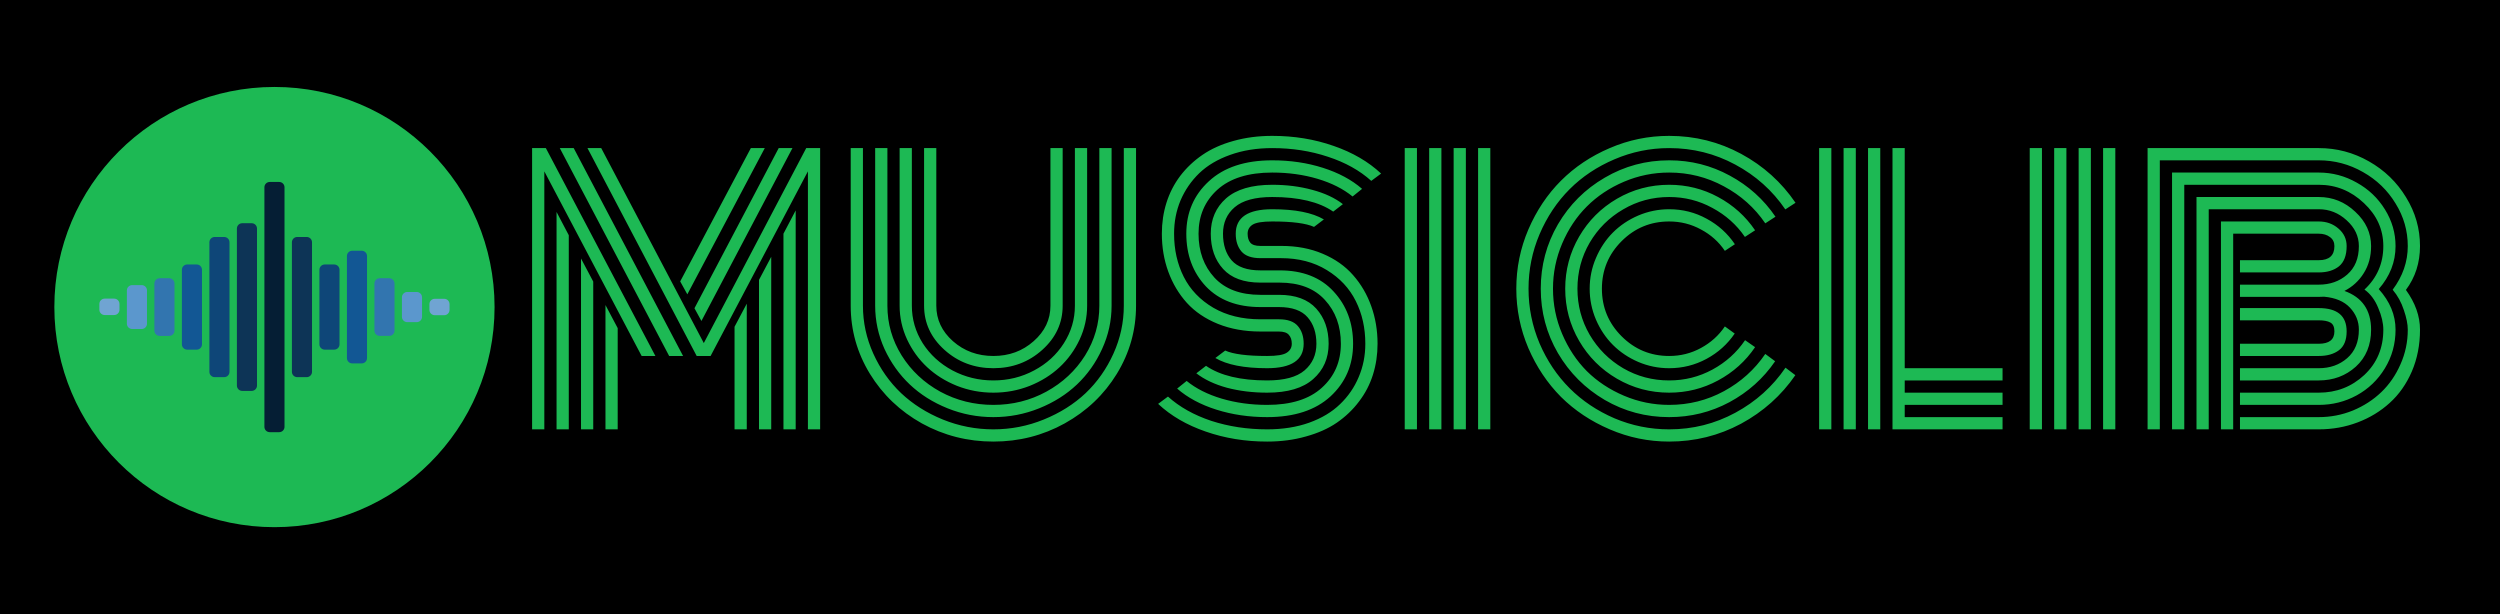 <svg width="460" height="113" viewBox="0 0 460 113" fill="none" xmlns="http://www.w3.org/2000/svg">
<g clip-path="url(#clip0_103_47)">
<rect width="460" height="113" fill="black"/>
<g clip-path="url(#clip1_103_47)">
<path d="M91 56.501C91 34.131 72.868 16 50.501 16C28.133 16 10 34.131 10 56.501C10 78.867 28.133 96.999 50.501 96.999C72.868 96.999 91 78.867 91 56.501Z" fill="#1DB954"/>
<path d="M21.985 56.989C21.985 57.53 21.546 57.969 21.005 57.969H19.264C18.723 57.969 18.284 57.53 18.284 56.989V55.928C18.284 55.387 18.723 54.948 19.264 54.948H21.005C21.546 54.948 21.985 55.387 21.985 55.928V56.989Z" fill="#70A4D2"/>
<path d="M27.046 59.56C27.046 60.101 26.607 60.54 26.066 60.54H24.325C23.784 60.54 23.345 60.101 23.345 59.56V53.438C23.345 52.898 23.784 52.459 24.325 52.459H26.066C26.607 52.459 27.046 52.898 27.046 53.438V59.56Z" fill="#5B97CD"/>
<path d="M32.107 60.826C32.107 61.367 31.668 61.806 31.127 61.806H29.386C28.845 61.806 28.406 61.367 28.406 60.826V52.174C28.406 51.633 28.845 51.194 29.386 51.194H31.127C31.668 51.194 32.107 51.633 32.107 52.174V60.826Z" fill="#3275AF"/>
<path d="M37.167 63.357C37.167 63.898 36.729 64.336 36.188 64.336H34.447C33.906 64.336 33.467 63.898 33.467 63.357V49.643C33.467 49.102 33.906 48.664 34.447 48.664H36.188C36.729 48.664 37.167 49.102 37.167 49.643V63.357Z" fill="#125794"/>
<path d="M42.228 68.418C42.228 68.958 41.79 69.397 41.249 69.397H39.508C38.967 69.397 38.528 68.958 38.528 68.418V44.582C38.528 44.042 38.967 43.603 39.508 43.603H41.249C41.79 43.603 42.228 44.042 42.228 44.582V68.418Z" fill="#0E4678"/>
<path d="M47.289 70.948C47.289 71.489 46.851 71.927 46.31 71.927H44.568C44.027 71.927 43.589 71.489 43.589 70.948V42.052C43.589 41.511 44.027 41.072 44.568 41.072H46.31C46.851 41.072 47.289 41.511 47.289 42.052V70.948Z" fill="#0D3456"/>
<path d="M52.35 78.539C52.35 79.08 51.912 79.519 51.371 79.519H49.629C49.088 79.519 48.65 79.08 48.65 78.539V34.461C48.65 33.92 49.088 33.481 49.629 33.481H51.371C51.912 33.481 52.35 33.92 52.35 34.461V78.539Z" fill="#051E34"/>
<path d="M57.411 68.418C57.411 68.958 56.972 69.397 56.431 69.397H54.69C54.149 69.397 53.711 68.958 53.711 68.418V44.582C53.711 44.042 54.149 43.603 54.69 43.603H56.431C56.972 43.603 57.411 44.042 57.411 44.582V68.418Z" fill="#0D3456"/>
<path d="M62.472 63.357C62.472 63.898 62.033 64.336 61.492 64.336H59.751C59.21 64.336 58.772 63.898 58.772 63.357V49.643C58.772 49.102 59.21 48.664 59.751 48.664H61.492C62.033 48.664 62.472 49.102 62.472 49.643V63.357Z" fill="#0E4678"/>
<path d="M67.533 65.887C67.533 66.428 67.094 66.867 66.553 66.867H64.812C64.271 66.867 63.833 66.428 63.833 65.887V47.113C63.833 46.572 64.271 46.133 64.812 46.133H66.553C67.094 46.133 67.533 46.572 67.533 47.113V65.887Z" fill="#125794"/>
<path d="M72.594 60.826C72.594 61.367 72.155 61.805 71.614 61.805H69.873C69.332 61.805 68.893 61.367 68.893 60.826V52.173C68.893 51.632 69.332 51.194 69.873 51.194H71.614C72.155 51.194 72.594 51.632 72.594 52.173V60.826Z" fill="#3275AF"/>
<path d="M82.716 57.02C82.716 57.56 82.277 57.999 81.736 57.999H79.995C79.454 57.999 79.015 57.56 79.015 57.02V55.958C79.015 55.417 79.454 54.979 79.995 54.979H81.736C82.277 54.979 82.716 55.417 82.716 55.958V57.02Z" fill="#70A4D2"/>
<path d="M77.655 58.296C77.655 58.837 77.216 59.275 76.675 59.275H74.934C74.393 59.275 73.954 58.837 73.954 58.296V54.704C73.954 54.163 74.393 53.725 74.934 53.725H76.675C77.216 53.725 77.655 54.163 77.655 54.704V58.296Z" fill="#5B97CD"/>
</g>
<path d="M135.156 60.125L137.406 55.875V79H135.156V60.125ZM139.656 51.5L141.906 47.25V79H139.656V51.5ZM144.156 43L146.406 38.719V79H144.156V43ZM129.062 59.062L127.781 56.719L143.281 27.25H145.812L129.062 59.062ZM126.469 54.156L125.156 51.781L138.156 27.25H140.719L126.469 54.156ZM111.406 56.125L113.656 60.375V79H111.406V56.125ZM106.906 47.562L109.156 51.812V79H106.906V47.562ZM102.406 39L104.656 43.281V79H102.406V39ZM120.594 65.5H118.062L100.156 31.531V79H97.906V27.25H100.438L120.594 65.5ZM125.688 65.5H123.125L103 27.25H105.562L125.688 65.5ZM148.656 31.531L130.75 65.5H128.188L108.094 27.25H110.625L129.5 63.125L148.344 27.25H150.906V79H148.656V31.531ZM193.281 56.25V27.25H195.531V56.25C195.531 59.417 194.281 62.125 191.781 64.375C189.281 66.625 186.281 67.75 182.781 67.75C179.281 67.75 176.281 66.625 173.781 64.375C171.281 62.125 170.031 59.417 170.031 56.25V27.25H172.281V56.25C172.281 58.792 173.302 60.969 175.344 62.781C177.406 64.594 179.885 65.5 182.781 65.5C185.677 65.5 188.146 64.594 190.188 62.781C192.25 60.969 193.281 58.792 193.281 56.25ZM197.781 56.25V27.25H200.031V56.25C200.031 58.417 199.573 60.49 198.656 62.469C197.74 64.427 196.51 66.125 194.969 67.562C193.427 69 191.594 70.146 189.469 71C187.344 71.833 185.115 72.25 182.781 72.25C180.448 72.25 178.219 71.833 176.094 71C173.969 70.146 172.135 69 170.594 67.562C169.052 66.125 167.823 64.427 166.906 62.469C165.99 60.49 165.531 58.417 165.531 56.25V27.25H167.781V56.25C167.781 58.729 168.448 61.031 169.781 63.156C171.135 65.26 172.958 66.927 175.25 68.156C177.562 69.385 180.073 70 182.781 70C185.49 70 187.99 69.385 190.281 68.156C192.594 66.927 194.417 65.26 195.75 63.156C197.104 61.031 197.781 58.729 197.781 56.25ZM202.281 56.25V27.25H204.531V56.25C204.531 59.021 203.948 61.677 202.781 64.219C201.635 66.74 200.094 68.917 198.156 70.75C196.219 72.583 193.906 74.042 191.219 75.125C188.531 76.208 185.719 76.75 182.781 76.75C179.844 76.75 177.031 76.208 174.344 75.125C171.656 74.042 169.344 72.583 167.406 70.75C165.469 68.917 163.917 66.74 162.75 64.219C161.604 61.677 161.031 59.021 161.031 56.25V27.25H163.281V56.25C163.281 59.542 164.156 62.594 165.906 65.406C167.656 68.198 170.021 70.417 173 72.062C176 73.688 179.26 74.5 182.781 74.5C186.302 74.5 189.552 73.688 192.531 72.062C195.531 70.417 197.906 68.198 199.656 65.406C201.406 62.594 202.281 59.542 202.281 56.25ZM206.781 56.25V27.25H209.031V56.25C209.031 60.75 207.854 64.927 205.5 68.781C203.146 72.615 199.948 75.656 195.906 77.906C191.885 80.135 187.51 81.25 182.781 81.25C178.052 81.25 173.667 80.135 169.625 77.906C165.604 75.656 162.417 72.615 160.062 68.781C157.708 64.927 156.531 60.75 156.531 56.25V27.25H158.781V56.25C158.781 59.312 159.417 62.25 160.688 65.062C161.958 67.875 163.667 70.302 165.812 72.344C167.958 74.365 170.51 75.979 173.469 77.188C176.448 78.396 179.552 79 182.781 79C186.01 79 189.104 78.396 192.062 77.188C195.042 75.979 197.604 74.365 199.75 72.344C201.896 70.302 203.604 67.875 204.875 65.062C206.146 62.25 206.781 59.312 206.781 56.25ZM235.688 47.5H231.906C230.302 47.5 229.146 47.094 228.438 46.281C227.729 45.448 227.375 44.354 227.375 43C227.375 40 229.615 38.5 234.094 38.5C238.302 38.5 241.469 39.125 243.594 40.375L241.781 41.75C240.323 41.083 237.76 40.75 234.094 40.75C232.302 40.75 231.094 40.948 230.469 41.344C229.865 41.74 229.562 42.292 229.562 43C229.562 43.708 229.729 44.26 230.062 44.656C230.396 45.052 231.01 45.25 231.906 45.25H235.781C238.594 45.25 241.125 45.729 243.375 46.688C245.646 47.646 247.51 48.958 248.969 50.625C250.427 52.271 251.542 54.177 252.312 56.344C253.083 58.49 253.469 60.792 253.469 63.25C253.469 65.25 253.188 67.146 252.625 68.938C252.062 70.729 251.208 72.375 250.062 73.875C248.938 75.375 247.573 76.677 245.969 77.781C244.385 78.865 242.49 79.708 240.281 80.312C238.094 80.938 235.719 81.25 233.156 81.25C229.135 81.25 225.365 80.635 221.844 79.406C218.344 78.198 215.427 76.5 213.094 74.312L214.906 72.969C217.031 74.885 219.688 76.375 222.875 77.438C226.083 78.479 229.51 79 233.156 79C236.01 79 238.583 78.594 240.875 77.781C243.188 76.948 245.083 75.812 246.562 74.375C248.062 72.938 249.208 71.271 250 69.375C250.812 67.479 251.219 65.438 251.219 63.25C251.219 60.354 250.635 57.74 249.469 55.406C248.302 53.052 246.521 51.146 244.125 49.688C241.75 48.229 238.938 47.5 235.688 47.5ZM231.906 49.75H235.469C239.698 49.75 243 51.042 245.375 53.625C247.771 56.208 248.969 59.417 248.969 63.25C248.969 67.146 247.583 70.375 244.812 72.938C242.042 75.479 238.156 76.75 233.156 76.75C229.823 76.75 226.708 76.292 223.812 75.375C220.917 74.458 218.51 73.167 216.594 71.5L218.344 70.094C220.052 71.49 222.198 72.573 224.781 73.344C227.385 74.115 230.177 74.5 233.156 74.5C237.552 74.5 240.906 73.448 243.219 71.344C245.552 69.24 246.719 66.542 246.719 63.25C246.719 60 245.74 57.312 243.781 55.188C241.844 53.062 239.062 52 235.438 52H231.906C228.865 52 226.583 51.167 225.062 49.5C223.542 47.833 222.781 45.667 222.781 43C222.781 40.333 223.719 38.167 225.594 36.5C227.49 34.833 230.323 34 234.094 34C236.74 34 239.198 34.312 241.469 34.938C243.74 35.542 245.615 36.417 247.094 37.562L245.312 38.938C242.708 37.146 238.969 36.25 234.094 36.25C230.948 36.25 228.646 36.875 227.188 38.125C225.75 39.354 225.031 40.979 225.031 43C225.031 45.042 225.562 46.677 226.625 47.906C227.708 49.135 229.469 49.75 231.906 49.75ZM231.906 54.25H235.344C238.385 54.25 240.667 55.094 242.188 56.781C243.708 58.469 244.469 60.625 244.469 63.25C244.469 65.917 243.521 68.083 241.625 69.75C239.75 71.417 236.927 72.25 233.156 72.25C230.51 72.25 228.042 71.948 225.75 71.344C223.479 70.719 221.604 69.833 220.125 68.688L221.906 67.312C224.51 69.104 228.26 70 233.156 70C236.302 70 238.594 69.385 240.031 68.156C241.49 66.906 242.219 65.271 242.219 63.25C242.219 61.229 241.677 59.604 240.594 58.375C239.51 57.125 237.75 56.5 235.312 56.5H231.906C227.635 56.5 224.292 55.229 221.875 52.688C219.479 50.125 218.281 46.896 218.281 43C218.281 39.104 219.667 35.885 222.438 33.344C225.208 30.781 229.094 29.5 234.094 29.5C237.427 29.5 240.531 29.958 243.406 30.875C246.302 31.792 248.708 33.083 250.625 34.75L248.875 36.156C247.167 34.76 245.021 33.677 242.438 32.906C239.854 32.135 237.073 31.75 234.094 31.75C229.698 31.75 226.333 32.802 224 34.906C221.688 37.01 220.531 39.708 220.531 43C220.531 46.271 221.51 48.969 223.469 51.094C225.427 53.198 228.24 54.25 231.906 54.25ZM231.906 58.75H235.344C236.948 58.75 238.104 59.167 238.812 60C239.521 60.833 239.875 61.917 239.875 63.25C239.875 66.25 237.635 67.75 233.156 67.75C228.927 67.75 225.75 67.125 223.625 65.875L225.438 64.5C226.896 65.167 229.469 65.5 233.156 65.5C234.948 65.5 236.146 65.302 236.75 64.906C237.375 64.51 237.688 63.958 237.688 63.25C237.688 62.562 237.51 62.021 237.156 61.625C236.823 61.208 236.198 61 235.281 61H231.906C229.031 61 226.427 60.531 224.094 59.594C221.781 58.656 219.875 57.365 218.375 55.719C216.896 54.073 215.76 52.167 214.969 50C214.177 47.833 213.781 45.5 213.781 43C213.781 41 214.062 39.104 214.625 37.312C215.188 35.521 216.031 33.875 217.156 32.375C218.302 30.875 219.667 29.583 221.25 28.5C222.854 27.396 224.75 26.542 226.938 25.938C229.146 25.312 231.531 25 234.094 25C238.115 25 241.875 25.615 245.375 26.844C248.875 28.052 251.792 29.75 254.125 31.938L252.312 33.281C250.188 31.365 247.531 29.885 244.344 28.844C241.156 27.781 237.74 27.25 234.094 27.25C231.24 27.25 228.656 27.667 226.344 28.5C224.052 29.312 222.156 30.438 220.656 31.875C219.177 33.312 218.031 34.979 217.219 36.875C216.427 38.771 216.031 40.812 216.031 43C216.031 45.938 216.625 48.583 217.812 50.938C219 53.292 220.812 55.188 223.25 56.625C225.688 58.042 228.573 58.75 231.906 58.75ZM271.969 27.25H274.219V79H271.969V27.25ZM267.469 27.25H269.719V79H267.469V27.25ZM262.969 27.25H265.219V79H262.969V27.25ZM258.469 27.25H260.719V79H258.469V27.25ZM319.219 44.938L317.375 46.156C316.25 44.49 314.781 43.177 312.969 42.219C311.177 41.24 309.229 40.75 307.125 40.75C303.708 40.75 300.792 41.958 298.375 44.375C295.958 46.792 294.75 49.708 294.75 53.125C294.75 56.542 295.958 59.458 298.375 61.875C300.792 64.292 303.708 65.5 307.125 65.5C309.229 65.5 311.177 65.01 312.969 64.031C314.781 63.052 316.25 61.729 317.375 60.062L319.188 61.375C317.854 63.333 316.125 64.885 314 66.031C311.875 67.177 309.583 67.75 307.125 67.75C305.146 67.75 303.25 67.365 301.438 66.594C299.646 65.823 298.094 64.781 296.781 63.469C295.469 62.156 294.427 60.604 293.656 58.812C292.885 57 292.5 55.104 292.5 53.125C292.5 51.146 292.885 49.26 293.656 47.469C294.427 45.656 295.469 44.094 296.781 42.781C298.094 41.469 299.646 40.427 301.438 39.656C303.25 38.885 305.146 38.5 307.125 38.5C309.604 38.5 311.906 39.083 314.031 40.25C316.156 41.396 317.885 42.958 319.219 44.938ZM322.938 42.375L321.062 43.594C319.521 41.344 317.521 39.562 315.062 38.25C312.625 36.917 309.979 36.25 307.125 36.25C304.062 36.25 301.24 37.01 298.656 38.531C296.073 40.031 294.021 42.073 292.5 44.656C291 47.24 290.25 50.062 290.25 53.125C290.25 56.188 291 59.01 292.5 61.594C294.021 64.177 296.073 66.229 298.656 67.75C301.24 69.25 304.062 70 307.125 70C309.979 70 312.635 69.333 315.094 68C317.552 66.667 319.552 64.865 321.094 62.594L322.938 63.875C321.188 66.458 318.917 68.5 316.125 70C313.354 71.5 310.354 72.25 307.125 72.25C303.667 72.25 300.469 71.396 297.531 69.688C294.594 67.979 292.271 65.656 290.562 62.719C288.854 59.781 288 56.583 288 53.125C288 49.667 288.854 46.469 290.562 43.531C292.271 40.594 294.594 38.271 297.531 36.562C300.469 34.854 303.667 34 307.125 34C310.354 34 313.354 34.75 316.125 36.25C318.917 37.75 321.188 39.792 322.938 42.375ZM326.688 39.875L324.812 41.094C322.854 38.219 320.312 35.948 317.188 34.281C314.083 32.594 310.729 31.75 307.125 31.75C304.229 31.75 301.458 32.312 298.812 33.438C296.167 34.562 293.885 36.083 291.969 38C290.073 39.896 288.562 42.167 287.438 44.812C286.312 47.458 285.75 50.229 285.75 53.125C285.75 56.021 286.312 58.792 287.438 61.438C288.562 64.083 290.073 66.365 291.969 68.281C293.885 70.177 296.167 71.688 298.812 72.812C301.458 73.938 304.229 74.5 307.125 74.5C310.75 74.5 314.115 73.656 317.219 71.969C320.323 70.281 322.854 68 324.812 65.125L326.625 66.469C324.458 69.635 321.656 72.146 318.219 74C314.802 75.833 311.104 76.75 307.125 76.75C302.854 76.75 298.906 75.698 295.281 73.594C291.656 71.469 288.781 68.594 286.656 64.969C284.552 61.344 283.5 57.396 283.5 53.125C283.5 48.854 284.552 44.906 286.656 41.281C288.781 37.656 291.656 34.792 295.281 32.688C298.906 30.562 302.854 29.5 307.125 29.5C311.125 29.5 314.844 30.438 318.281 32.312C321.719 34.167 324.521 36.688 326.688 39.875ZM330.375 37.312L328.5 38.531C326.125 35.052 323.052 32.302 319.281 30.281C315.531 28.26 311.479 27.25 307.125 27.25C303.625 27.25 300.271 27.938 297.062 29.312C293.875 30.667 291.125 32.5 288.812 34.812C286.5 37.125 284.656 39.885 283.281 43.094C281.927 46.281 281.25 49.625 281.25 53.125C281.25 56.625 281.927 59.979 283.281 63.188C284.656 66.375 286.5 69.125 288.812 71.438C291.125 73.75 293.875 75.594 297.062 76.969C300.271 78.323 303.625 79 307.125 79C311.479 79 315.542 77.979 319.312 75.938C323.083 73.896 326.156 71.135 328.531 67.656L330.344 69.031C327.76 72.781 324.427 75.76 320.344 77.969C316.26 80.156 311.854 81.25 307.125 81.25C303.312 81.25 299.667 80.5 296.188 79C292.729 77.521 289.74 75.531 287.219 73.031C284.719 70.51 282.719 67.521 281.219 64.062C279.74 60.583 279 56.938 279 53.125C279 49.312 279.74 45.677 281.219 42.219C282.719 38.74 284.719 35.75 287.219 33.25C289.74 30.729 292.729 28.729 296.188 27.25C299.667 25.75 303.312 25 307.125 25C311.875 25 316.292 26.104 320.375 28.312C324.458 30.521 327.792 33.521 330.375 37.312ZM334.719 27.25H336.969V79H334.719V27.25ZM348.219 27.25H350.469V67.75H368.469V70H350.469V72.25H368.469V74.5H350.469V76.75H368.469V79H348.219V27.25ZM343.719 27.25H345.969V79H343.719V27.25ZM339.219 27.25H341.469V79H339.219V27.25ZM386.969 27.25H389.219V79H386.969V27.25ZM382.469 27.25H384.719V79H382.469V27.25ZM377.969 27.25H380.219V79H377.969V27.25ZM373.469 27.25H375.719V79H373.469V27.25ZM429.531 60.969C429.531 60.156 429.281 59.615 428.781 59.344C428.302 59.073 427.594 58.938 426.656 58.938H412.156V56.688H426.656C430.073 56.688 431.781 58.115 431.781 60.969C431.781 62.573 431.312 63.729 430.375 64.438C429.438 65.146 428.198 65.5 426.656 65.5H412.156V63.25H426.656C428.573 63.25 429.531 62.49 429.531 60.969ZM410.906 79H408.656V40.75H426.656C428.073 40.75 429.281 41.188 430.281 42.062C431.281 42.917 431.781 43.99 431.781 45.281C431.781 46.99 431.312 48.229 430.375 49C429.438 49.75 428.198 50.125 426.656 50.125H412.156V47.875H426.656C428.573 47.875 429.531 47.01 429.531 45.281C429.531 44.573 429.26 44.021 428.719 43.625C428.177 43.208 427.49 43 426.656 43H410.906V79ZM412.156 52.375H426.656C428.719 52.375 430.458 51.76 431.875 50.531C433.312 49.281 434.031 47.531 434.031 45.281C434.031 43.469 433.281 41.885 431.781 40.531C430.302 39.177 428.594 38.5 426.656 38.5H406.406V79H404.156V36.25H426.656C429.219 36.25 431.458 37.156 433.375 38.969C435.312 40.76 436.281 42.865 436.281 45.281C436.281 47.177 435.833 48.833 434.938 50.25C434.062 51.667 432.875 52.76 431.375 53.531C434.646 54.698 436.281 57.073 436.281 60.656C436.281 63.49 435.344 65.76 433.469 67.469C431.594 69.156 429.323 70 426.656 70H412.156V67.75H426.656C428.719 67.75 430.458 67.135 431.875 65.906C433.312 64.656 434.031 62.906 434.031 60.656C434.031 59.135 433.49 57.792 432.406 56.625C431.323 55.458 429.729 54.781 427.625 54.594C427.417 54.615 427.094 54.625 426.656 54.625H412.156V52.375ZM440.781 45.281C440.781 48.198 439.75 50.833 437.688 53.188C439.75 55.479 440.781 57.969 440.781 60.656C440.781 63.26 440.125 65.635 438.812 67.781C437.521 69.906 435.792 71.562 433.625 72.75C431.479 73.917 429.156 74.5 426.656 74.5H412.156V72.25H426.656C429.906 72.25 432.698 71.167 435.031 69C437.365 66.812 438.531 64.031 438.531 60.656C438.531 59.448 438.219 58.115 437.594 56.656C436.99 55.177 436.146 54.052 435.062 53.281C437.375 51.115 438.531 48.448 438.531 45.281C438.531 42.24 437.344 39.604 434.969 37.375C432.594 35.125 429.823 34 426.656 34H401.906V79H399.656V31.75H426.656C429.135 31.75 431.458 32.365 433.625 33.594C435.812 34.802 437.552 36.458 438.844 38.562C440.135 40.646 440.781 42.885 440.781 45.281ZM440.25 53.312C442.104 50.833 443.031 48.156 443.031 45.281C443.031 42.469 442.281 39.854 440.781 37.438C439.302 35 437.302 33.073 434.781 31.656C432.26 30.219 429.552 29.5 426.656 29.5H397.406V79H395.156V27.25H426.656C429.948 27.25 433.021 28.062 435.875 29.688C438.75 31.312 441.031 33.521 442.719 36.312C444.427 39.083 445.281 42.073 445.281 45.281C445.281 48.344 444.417 51.031 442.688 53.344C444.417 55.74 445.281 58.177 445.281 60.656C445.281 63.448 444.781 66.01 443.781 68.344C442.781 70.656 441.427 72.583 439.719 74.125C438.031 75.667 436.062 76.865 433.812 77.719C431.562 78.573 429.177 79 426.656 79H412.156V76.75H426.656C428.844 76.75 430.938 76.344 432.938 75.531C434.938 74.698 436.677 73.573 438.156 72.156C439.635 70.74 440.812 69.031 441.688 67.031C442.583 65.031 443.031 62.906 443.031 60.656C443.031 59.656 442.792 58.458 442.312 57.062C441.854 55.646 441.167 54.396 440.25 53.312Z" fill="#1DB954"/>
</g>
<defs>
<clipPath id="clip0_103_47">
<rect width="460" height="113" fill="white"/>
</clipPath>
<clipPath id="clip1_103_47">
<rect width="81" height="81" fill="white" transform="translate(10 16)"/>
</clipPath>
</defs>
</svg>

